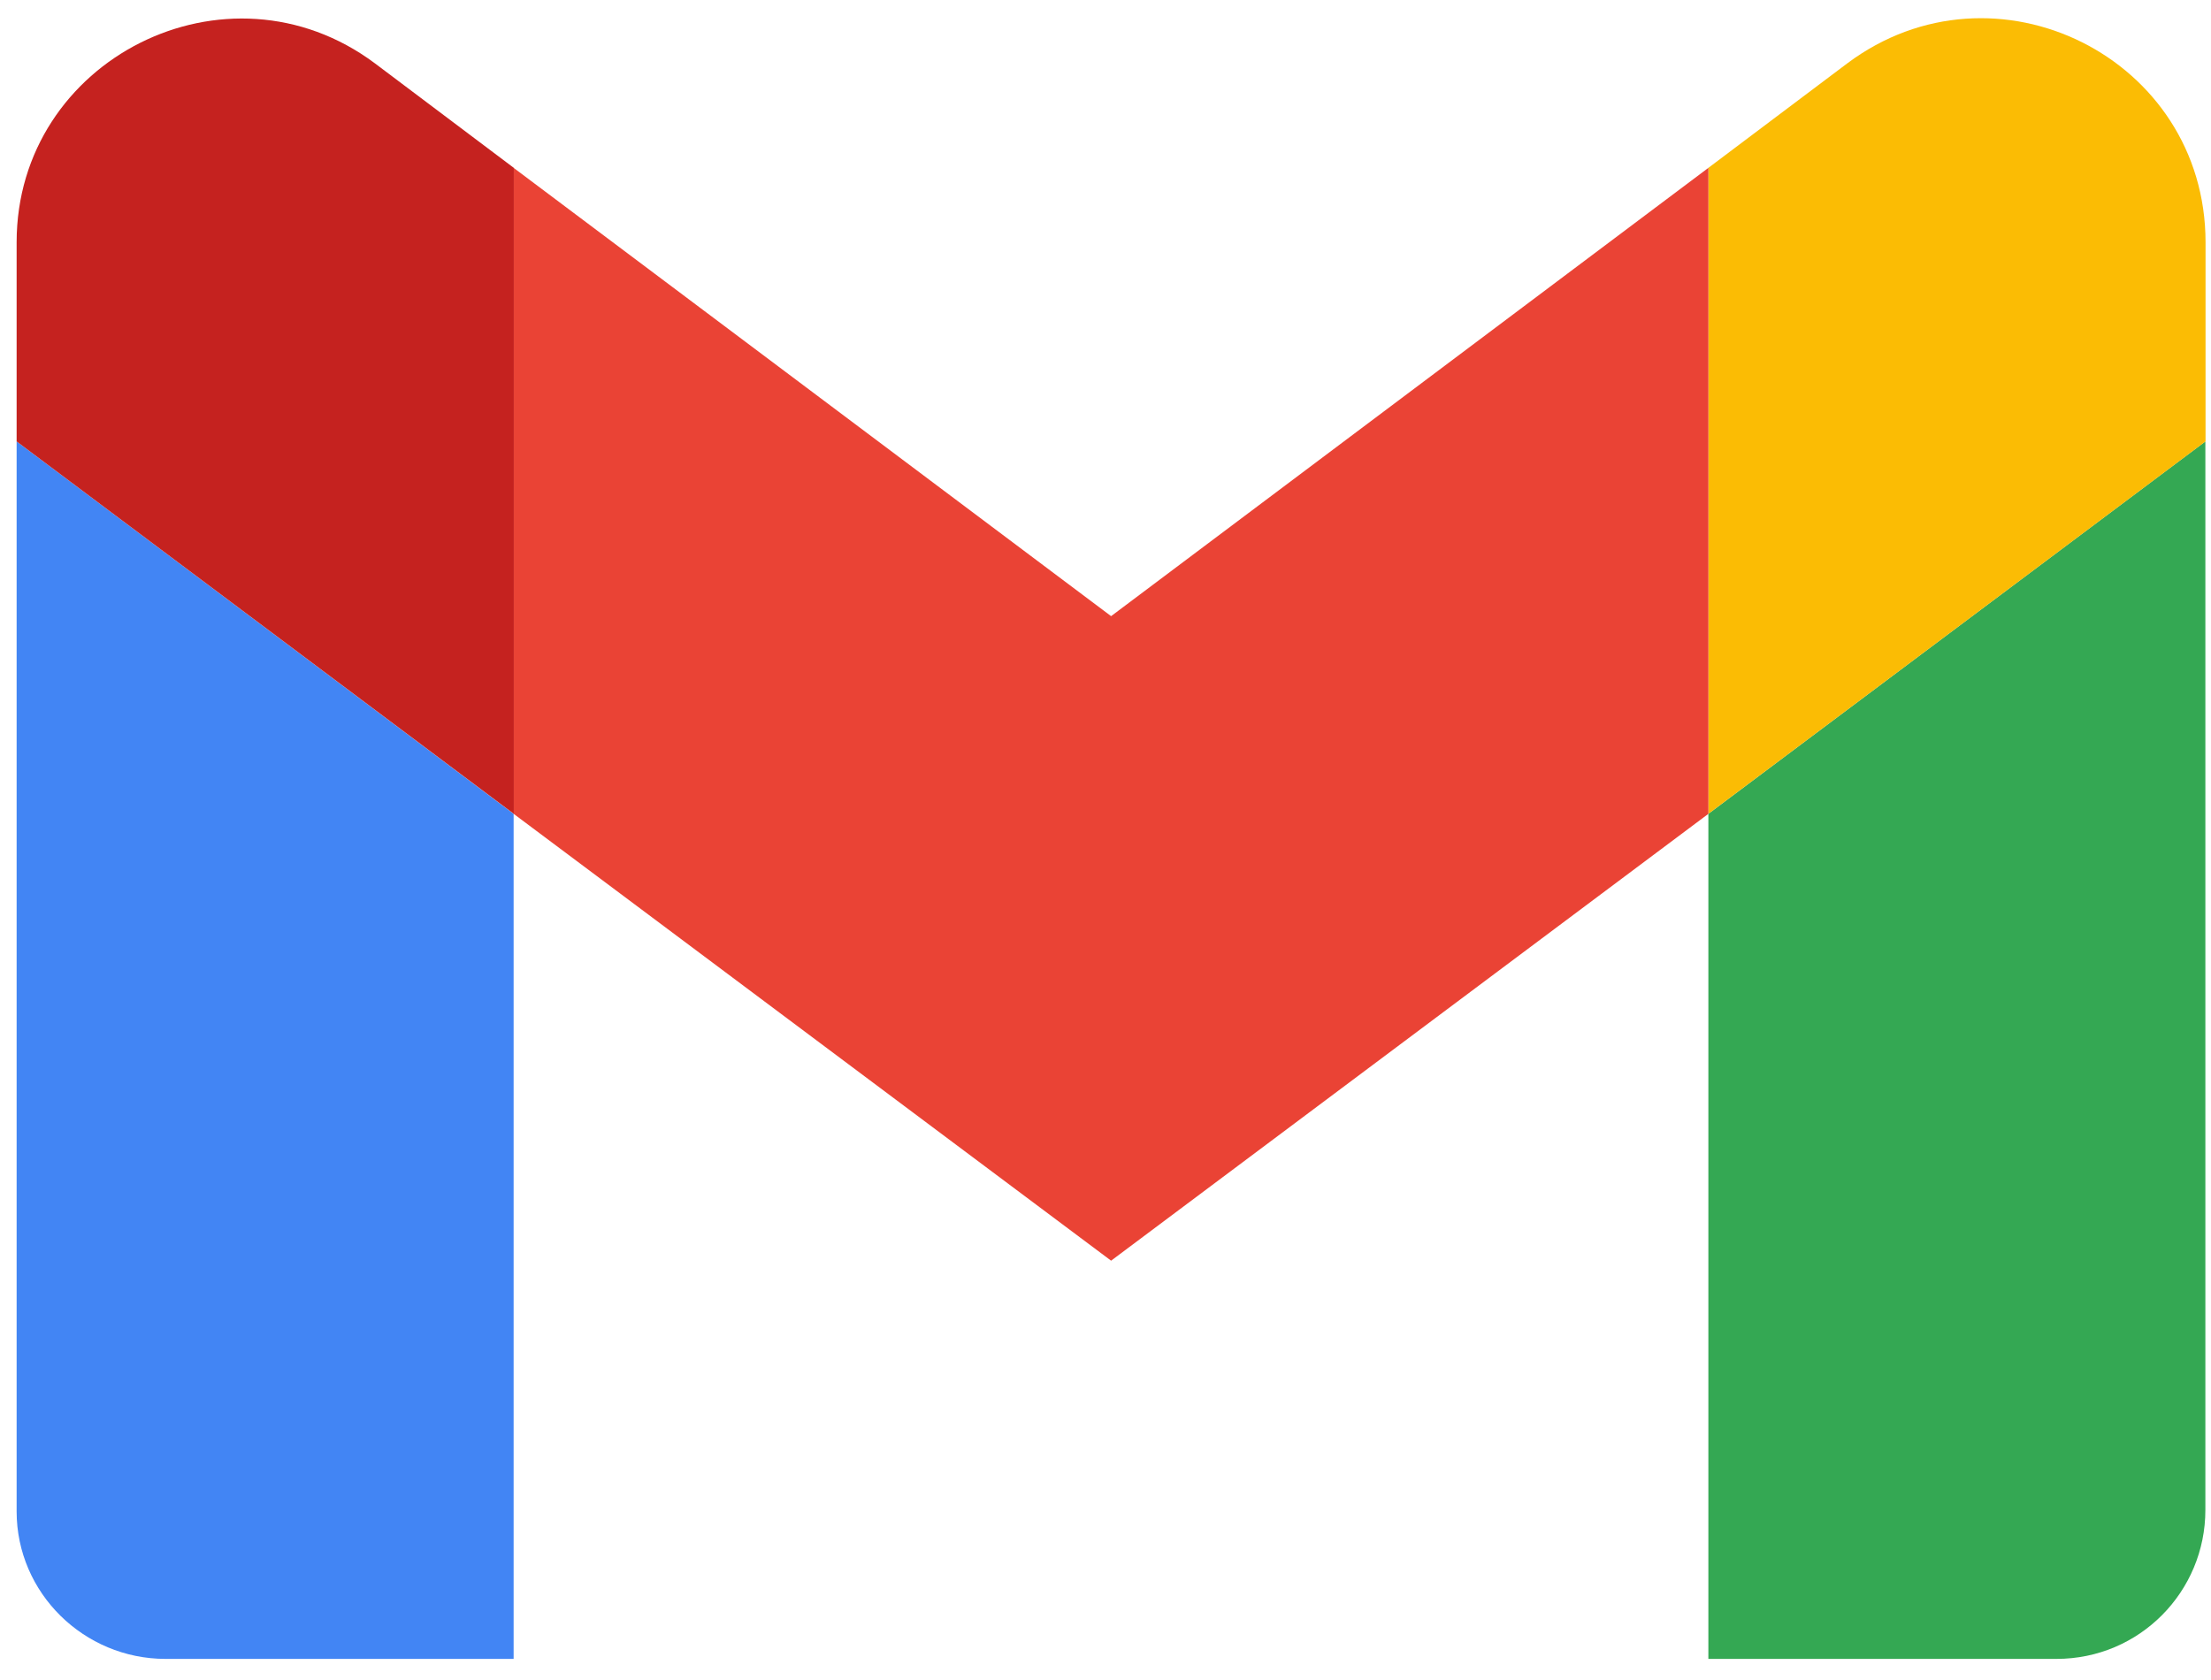<svg width="75" height="57" viewBox="0 0 75 57" fill="none" xmlns="http://www.w3.org/2000/svg">
<path d="M5.615 56.284H17.423V27.612L0.564 14.977V51.281C0.564 54.049 2.848 56.284 5.615 56.284Z" fill="#4285F4"/>
<path d="M57.95 56.284H69.758C72.58 56.284 74.809 54 74.809 51.233V14.977L57.95 27.612V56.284Z" fill="#34A853"/>
<path d="M57.95 5.695V27.612L74.815 14.976V8.221C74.815 1.955 67.673 -1.598 62.664 2.148L57.95 5.695Z" fill="#FBBC04"/>
<path d="M17.423 27.612V5.695L37.69 20.905L57.951 5.695V27.612L37.69 42.773L17.423 27.612Z" fill="#EA4335"/>
<path d="M0.564 8.221V14.977L17.429 27.612V5.695L12.716 2.148C7.706 -1.592 0.564 2.003 0.564 8.221Z" fill="#C5221F"/>
</svg>
